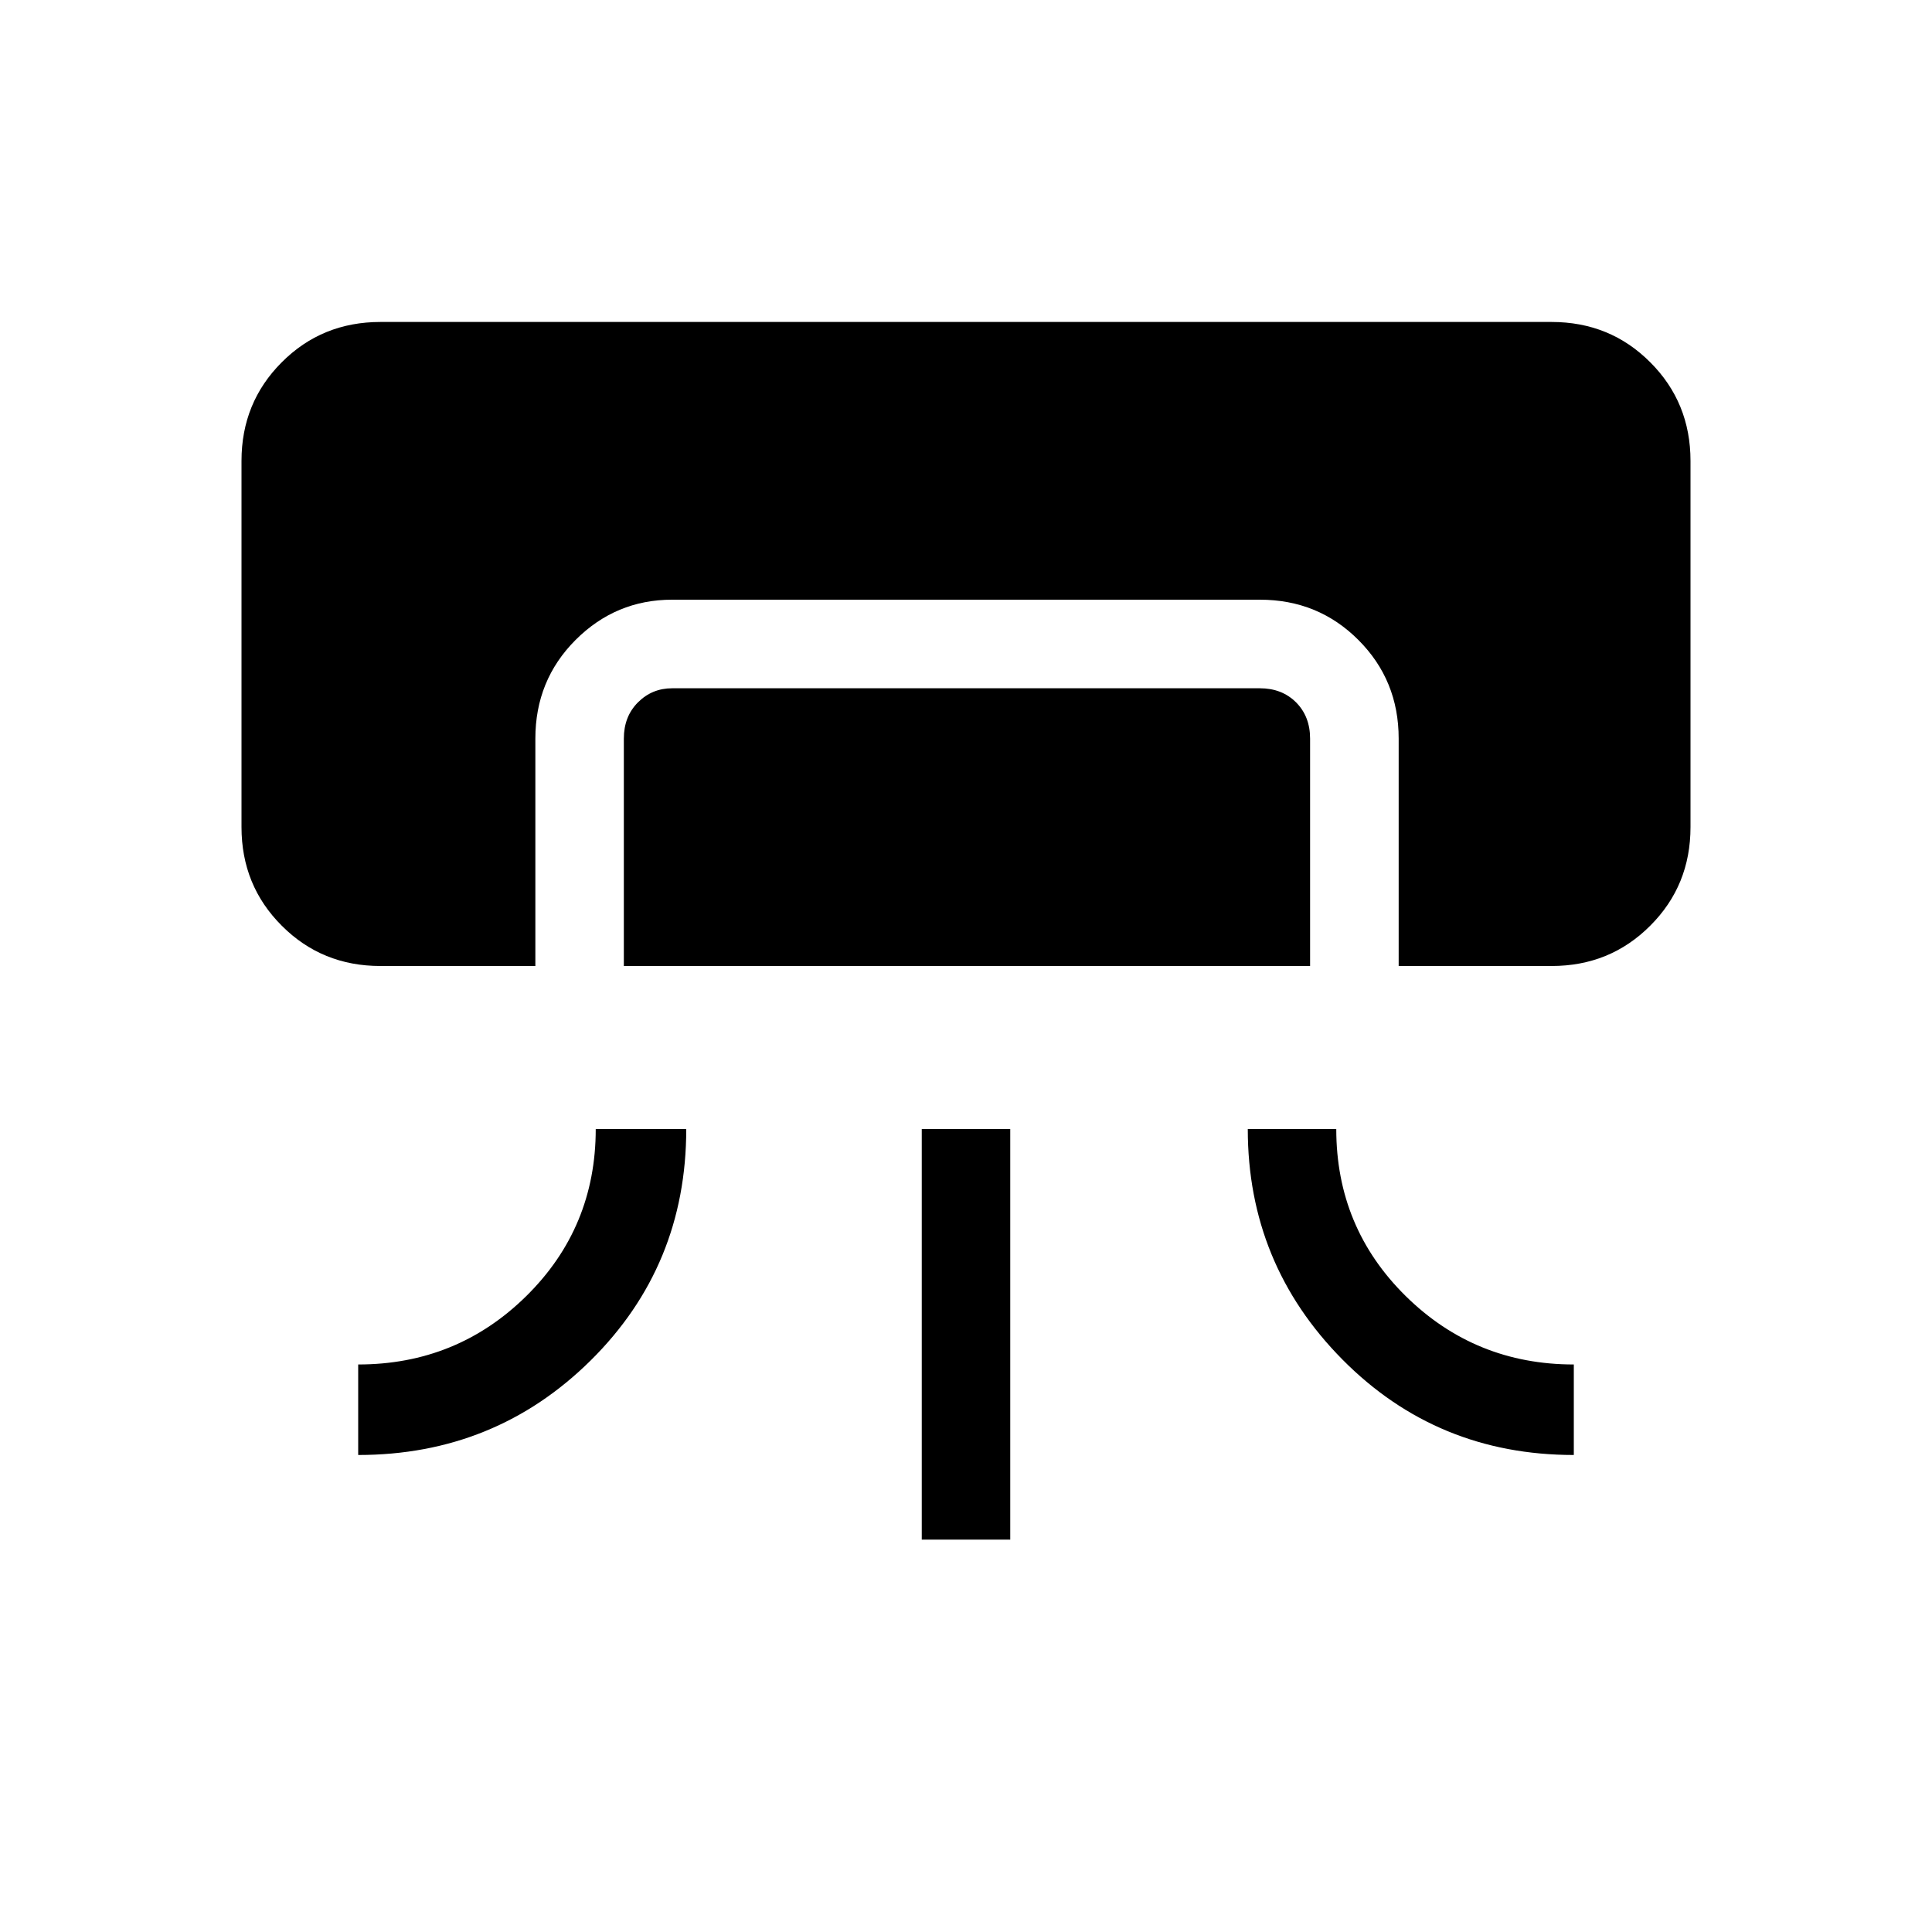 <svg xmlns="http://www.w3.org/2000/svg" height="20" width="20"><path d="M3.938 10q-.605 0-1.021-.417Q2.5 9.167 2.5 8.562V4.771q0-.604.417-1.021.416-.417 1.021-.417h12.124q.605 0 1.021.417.417.417.417 1.021v3.791q0 .605-.417 1.021-.416.417-1.021.417h-1.583V7.646q0-.604-.417-1.021-.416-.417-1.02-.417H6.958q-.583 0-1 .417-.416.417-.416 1.021V10Zm-.23 5.062v-.937q1.021 0 1.74-.708.719-.709.719-1.729h.937q0 1.416-.989 2.395-.99.979-2.407.979ZM6.458 10V7.646q0-.229.146-.375t.354-.146h6.084q.229 0 .375.146.145.146.145.375V10Zm3.084 5.938v-4.25h.916v4.25Zm6.75-.876q-1.417 0-2.396-.989-.979-.99-.979-2.385h.916q0 1.02.719 1.729.719.708 1.74.708Z"/></svg>